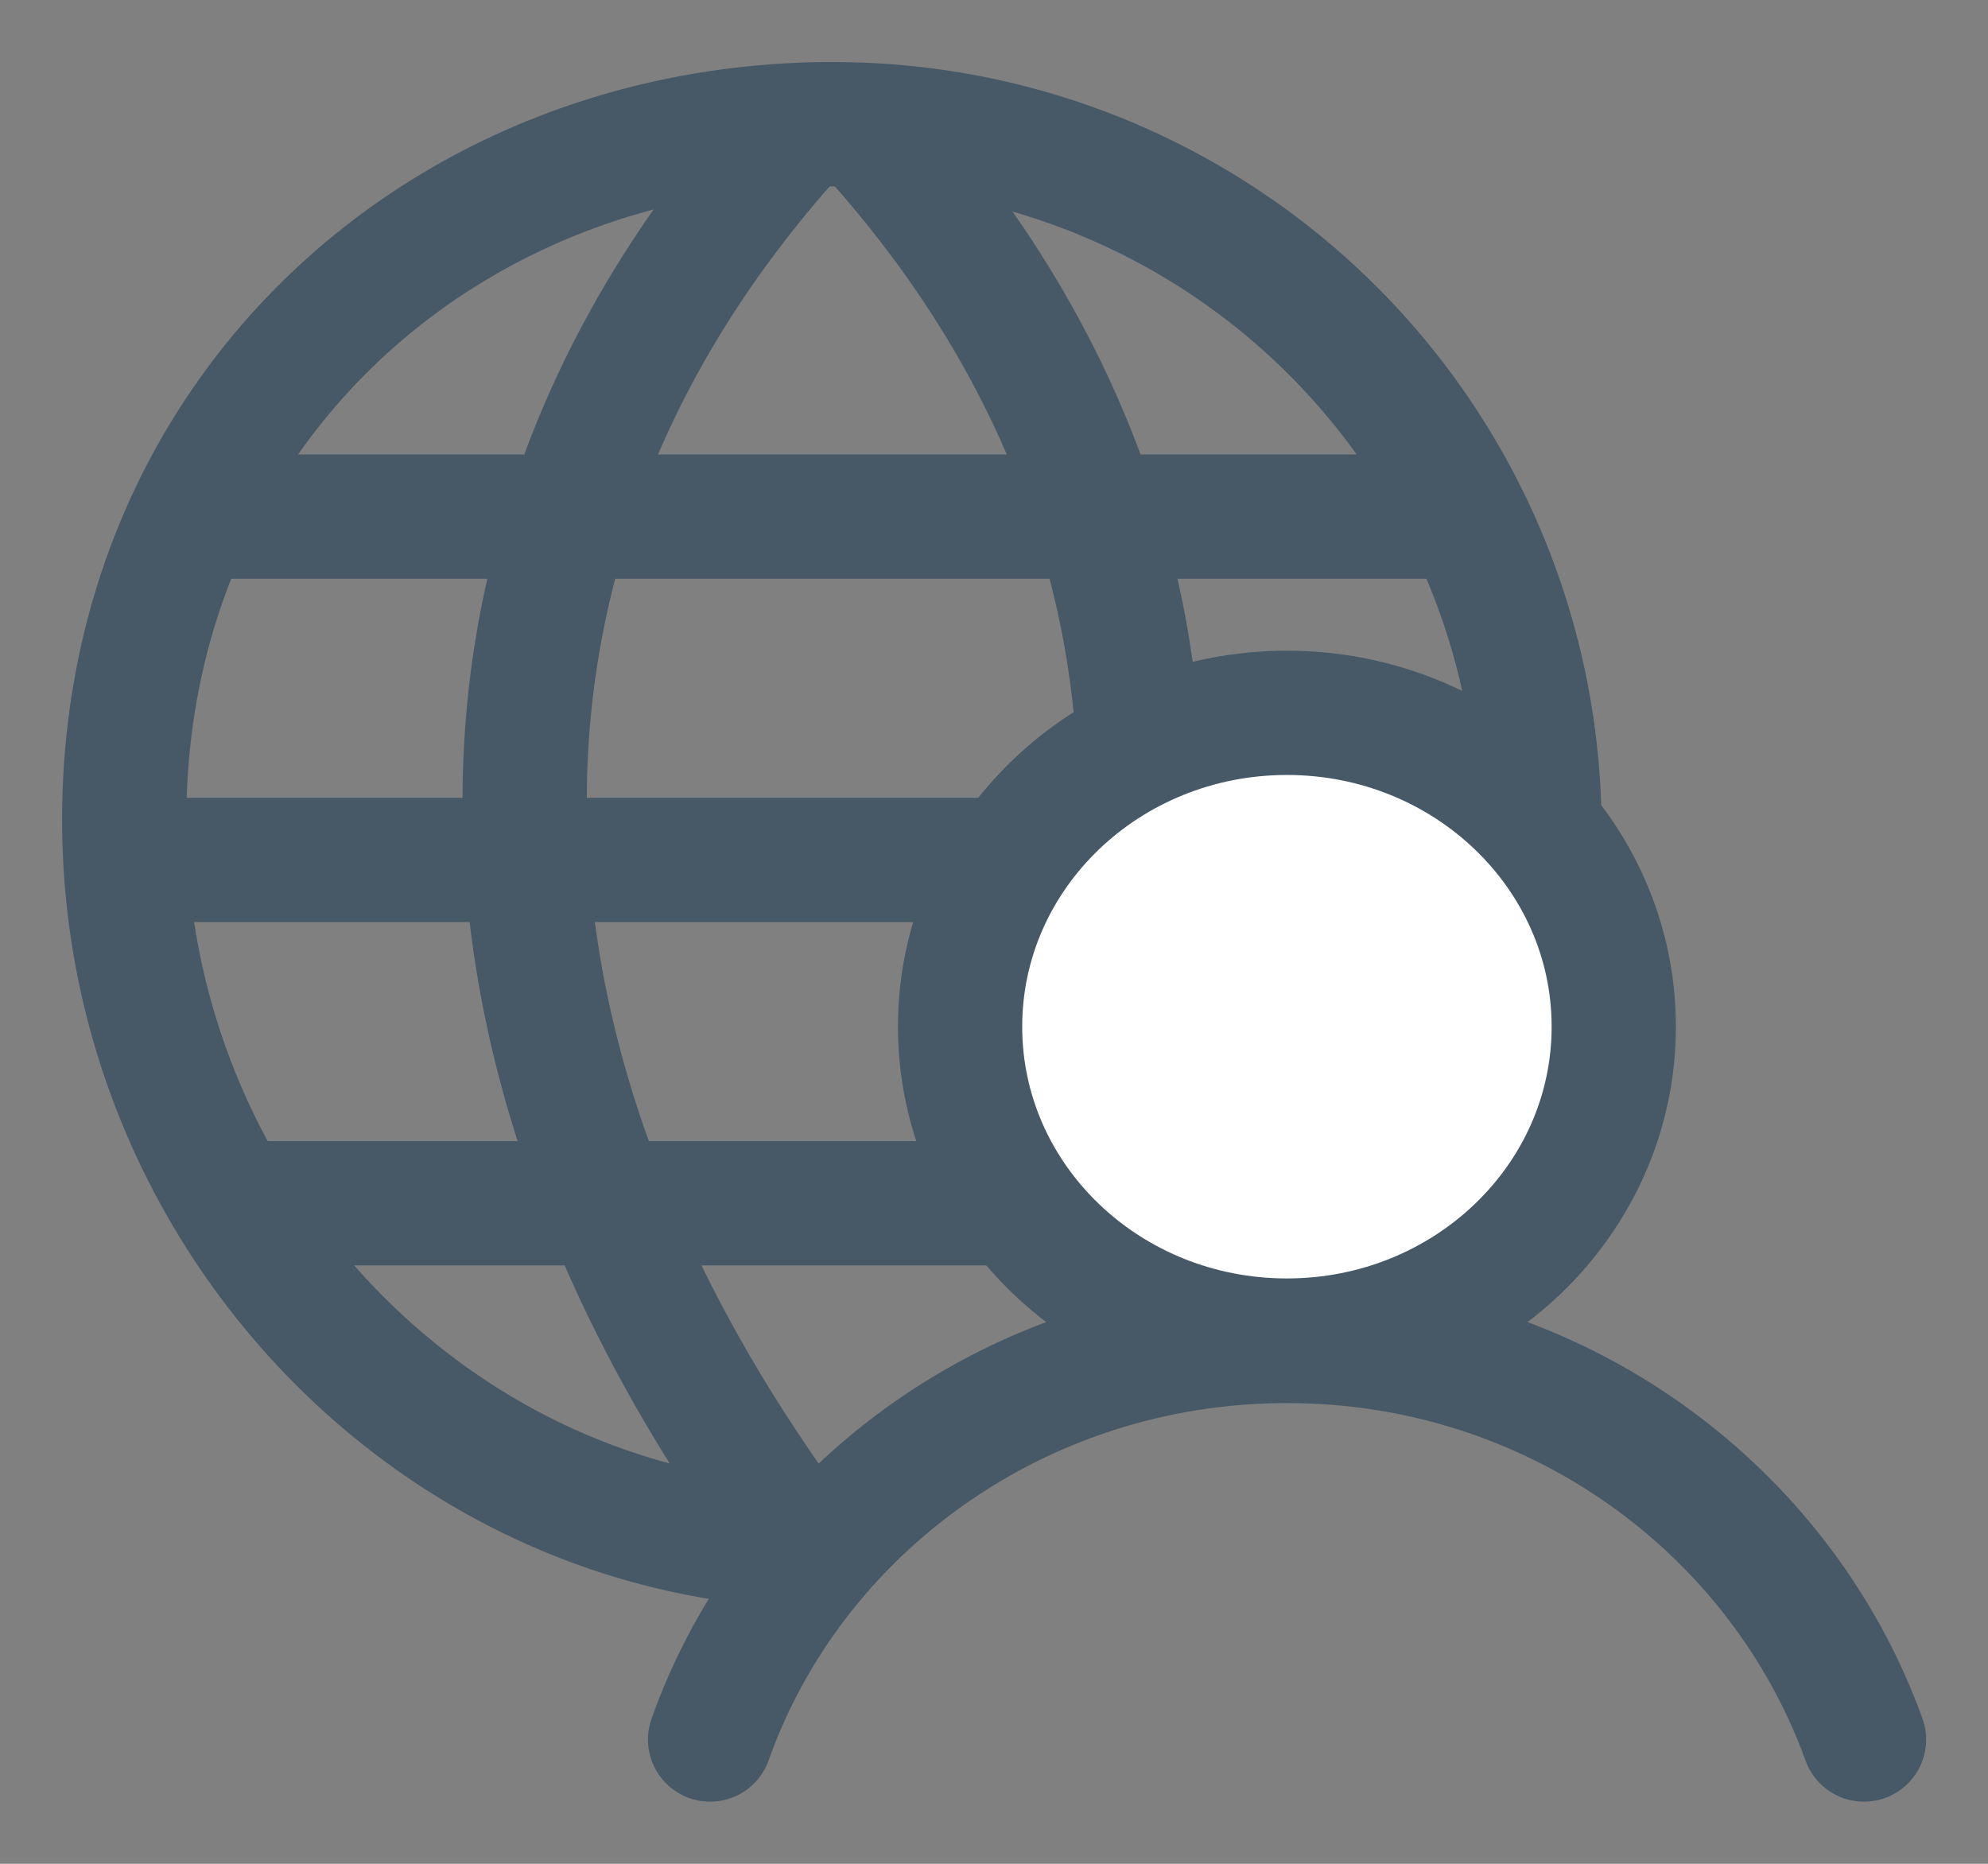 <svg xmlns="http://www.w3.org/2000/svg" width="16" height="15" fill="none" viewBox="0 0 16 15"><rect x="0" y="0" width="16" height="15" fill="#808080" stroke="none"/><path stroke="#475867" stroke-miterlimit="10" d="M12.39 6.702A5.676 5.676 0 006.698 1c-.082 0-.165 0-.247.004C3.412 1.128 1 3.428 1 6.599c0 3.172 2.526 5.848 5.68 5.848M6.451 1.004c-2.971 3.235-2.971 7.457 0 11.438M6.947 1.006C8.38 2.564 9.121 4.35 9.173 6.23M1.865 9.684h9.698M1.55 4.158h10.253M1.006 6.921h11.38"/><path fill="#fff" stroke="#475867" stroke-linecap="round" stroke-linejoin="round" d="M10.357 10.789c1.453 0 2.631-1.131 2.631-2.526 0-1.395-1.178-2.526-2.63-2.526-1.454 0-2.631 1.13-2.631 2.526 0 1.395 1.177 2.526 2.63 2.526z"/><path stroke="#475867" stroke-linecap="round" stroke-linejoin="round" d="M15.002 14c-.671-1.857-2.487-3.208-4.644-3.208S6.373 12.143 5.715 14"/></svg>